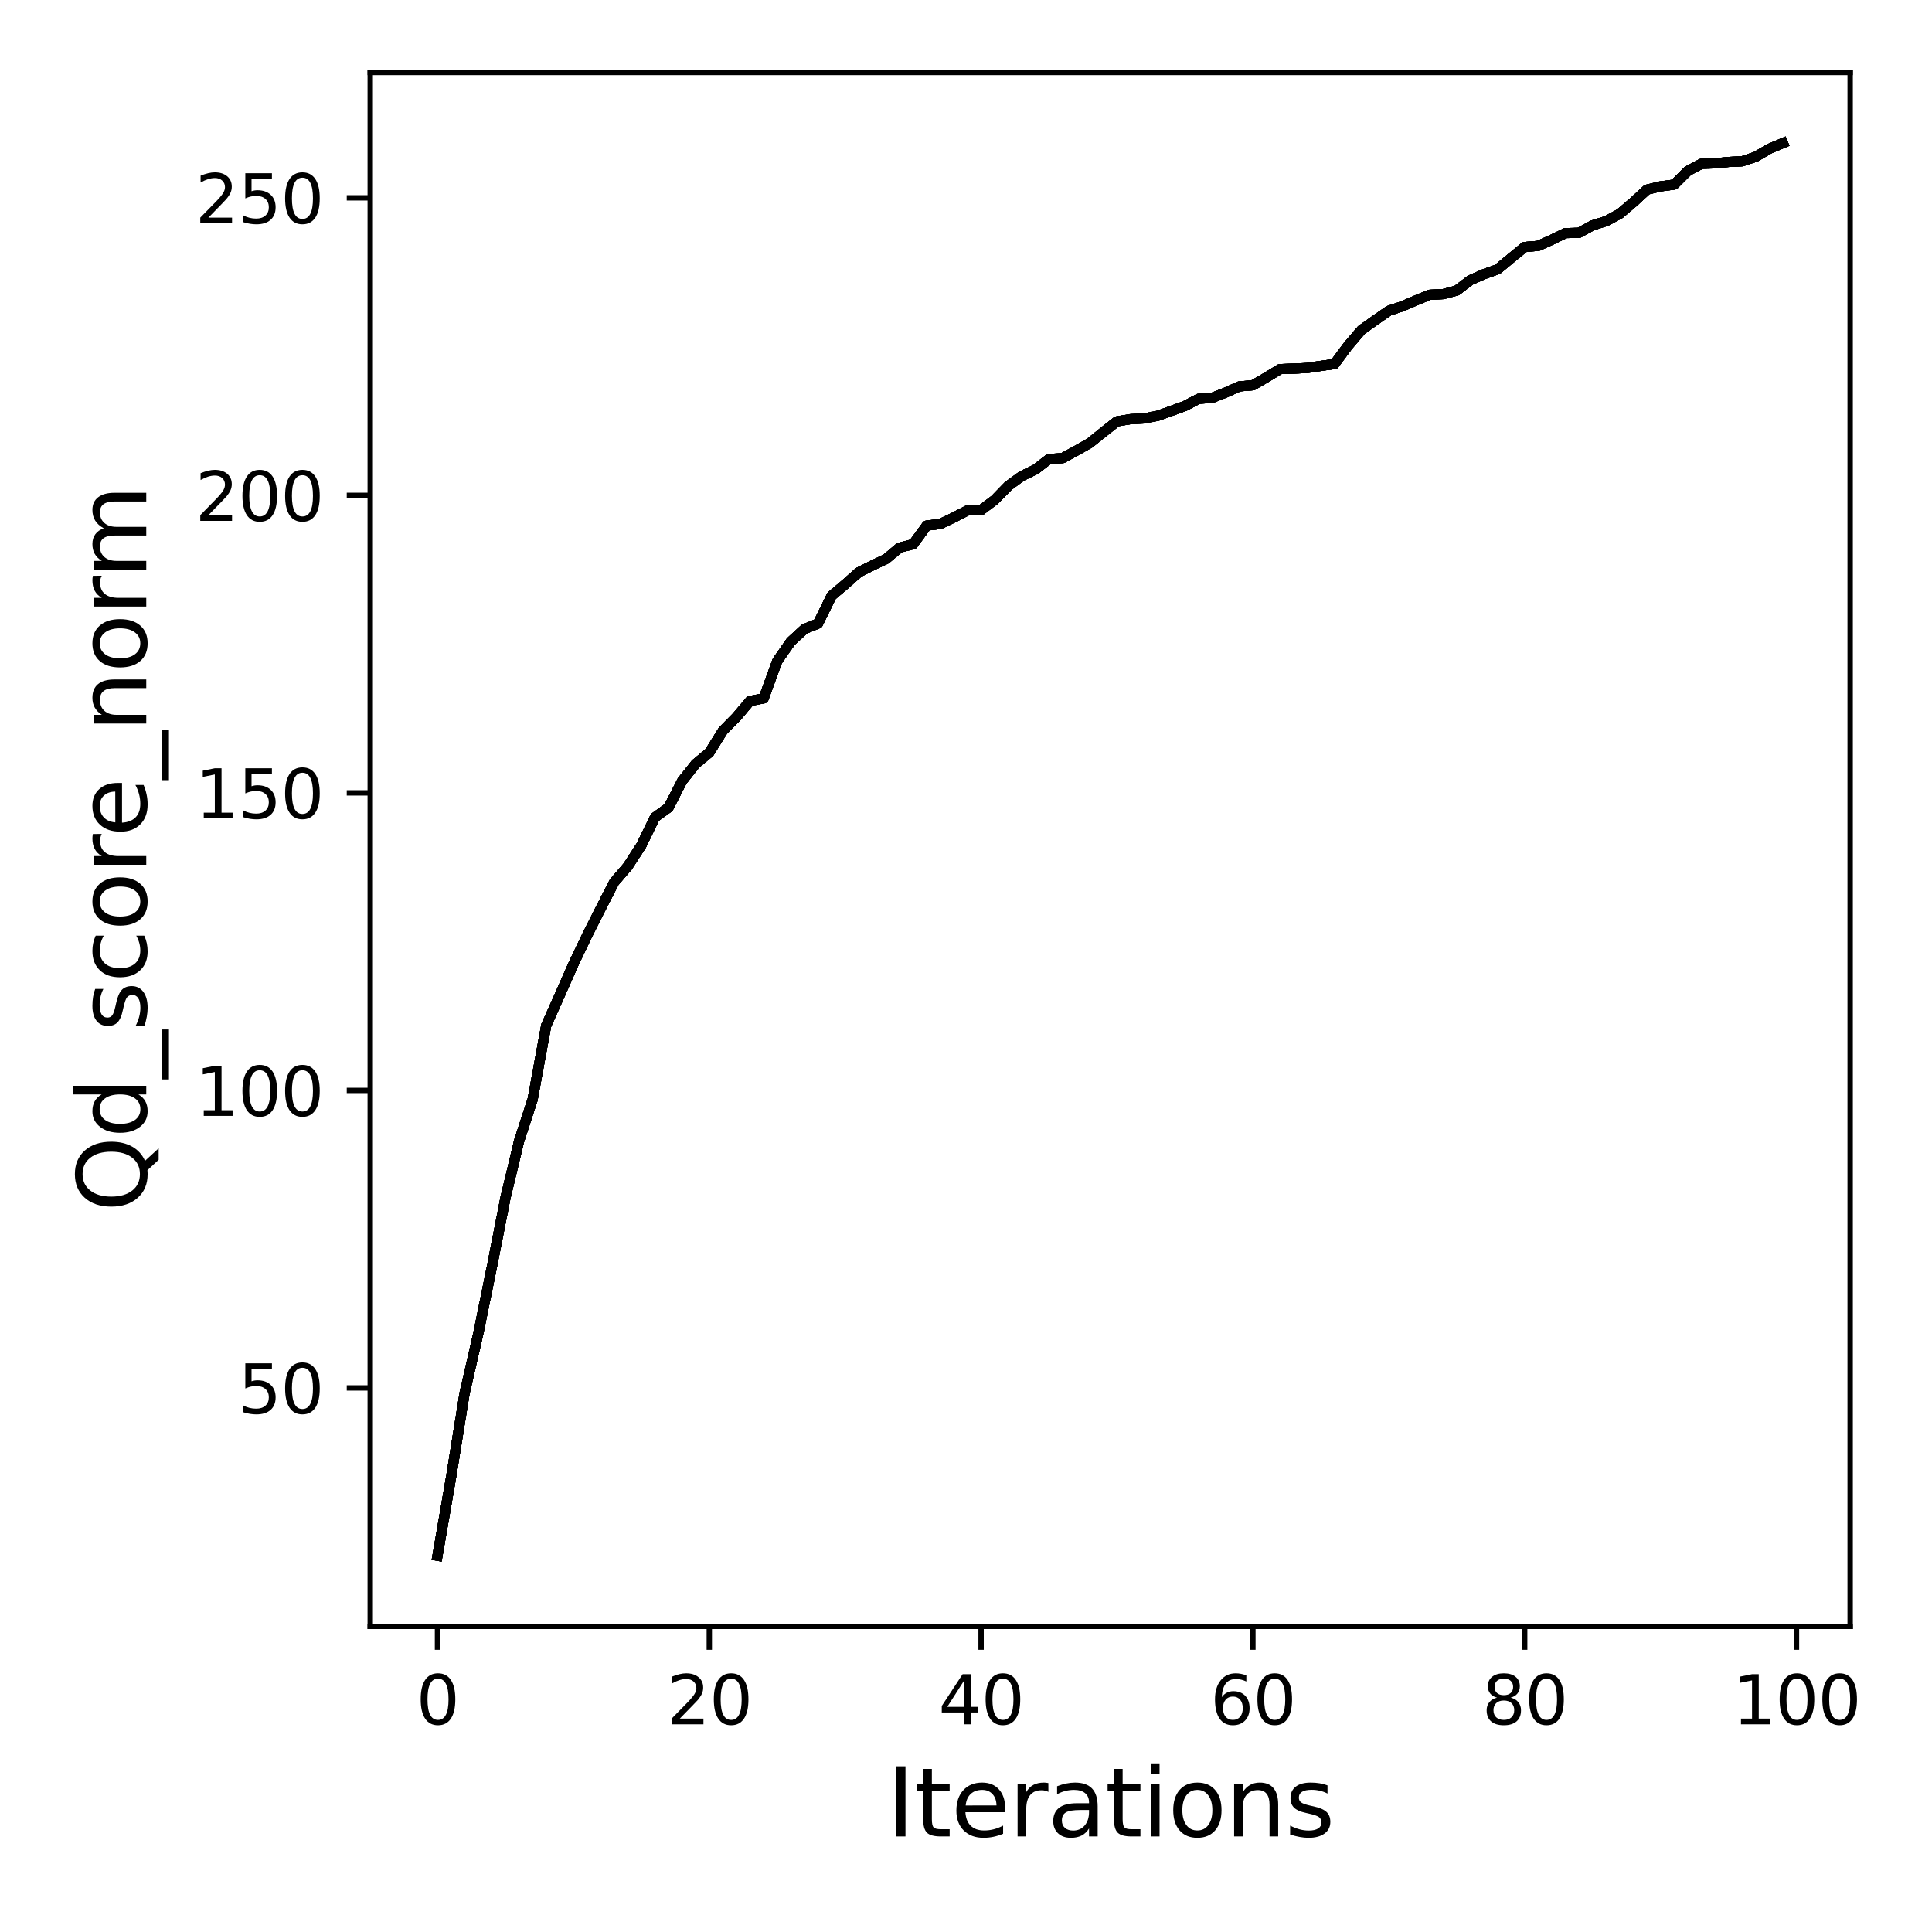 <?xml version="1.0" encoding="utf-8" standalone="no"?>
<!DOCTYPE svg PUBLIC "-//W3C//DTD SVG 1.1//EN"
  "http://www.w3.org/Graphics/SVG/1.1/DTD/svg11.dtd">
<svg xmlns:xlink="http://www.w3.org/1999/xlink" width="288pt" height="288pt" viewBox="0 0 288 288" xmlns="http://www.w3.org/2000/svg" version="1.1">
 <defs>
  <style type="text/css">*{stroke-linejoin: round; stroke-linecap: butt}</style>
 </defs>
 <g id="figure_1">
  <g id="patch_1">
   <path d="M 0 288 
L 288 288 
L 288 0 
L 0 0 
z
" style="fill: #ffffff"/>
  </g>
  <g id="axes_1">
   <g id="patch_2">
    <path d="M 55.19 242.44 
L 275.801 242.44 
L 275.801 10.8 
L 55.19 10.8 
z
" style="fill: #ffffff"/>
   </g>
   <g id="matplotlib.axis_1">
    <g id="xtick_1">
     <g id="line2d_1">
      <defs>
       <path id="m59ce793c03" d="M 0 0 
L 0 3.5 
" style="stroke: #000000; stroke-width: 0.8"/>
      </defs>
      <g>
       <use xlink:href="#m59ce793c03" x="65.218" y="242.44" style="stroke: #000000; stroke-width: 0.8"/>
      </g>
     </g>
     <g id="text_1">
      <!-- 0 -->
      <g transform="translate(62.037 257.038) scale(0.1 -0.1)">
       <defs>
        <path id="DejaVuSans-30" d="M 2034 4250 
Q 1547 4250 1301 3770 
Q 1056 3291 1056 2328 
Q 1056 1369 1301 889 
Q 1547 409 2034 409 
Q 2525 409 2770 889 
Q 3016 1369 3016 2328 
Q 3016 3291 2770 3770 
Q 2525 4250 2034 4250 
z
M 2034 4750 
Q 2819 4750 3233 4129 
Q 3647 3509 3647 2328 
Q 3647 1150 3233 529 
Q 2819 -91 2034 -91 
Q 1250 -91 836 529 
Q 422 1150 422 2328 
Q 422 3509 836 4129 
Q 1250 4750 2034 4750 
z
" transform="scale(0.016)"/>
       </defs>
       <use xlink:href="#DejaVuSans-30"/>
      </g>
     </g>
    </g>
    <g id="xtick_2">
     <g id="line2d_2">
      <g>
       <use xlink:href="#m59ce793c03" x="105.734" y="242.44" style="stroke: #000000; stroke-width: 0.8"/>
      </g>
     </g>
     <g id="text_2">
      <!-- 20 -->
      <g transform="translate(99.371 257.038) scale(0.1 -0.1)">
       <defs>
        <path id="DejaVuSans-32" d="M 1228 531 
L 3431 531 
L 3431 0 
L 469 0 
L 469 531 
Q 828 903 1448 1529 
Q 2069 2156 2228 2338 
Q 2531 2678 2651 2914 
Q 2772 3150 2772 3378 
Q 2772 3750 2511 3984 
Q 2250 4219 1831 4219 
Q 1534 4219 1204 4116 
Q 875 4013 500 3803 
L 500 4441 
Q 881 4594 1212 4672 
Q 1544 4750 1819 4750 
Q 2544 4750 2975 4387 
Q 3406 4025 3406 3419 
Q 3406 3131 3298 2873 
Q 3191 2616 2906 2266 
Q 2828 2175 2409 1742 
Q 1991 1309 1228 531 
z
" transform="scale(0.016)"/>
       </defs>
       <use xlink:href="#DejaVuSans-32"/>
       <use xlink:href="#DejaVuSans-30" x="63.623"/>
      </g>
     </g>
    </g>
    <g id="xtick_3">
     <g id="line2d_3">
      <g>
       <use xlink:href="#m59ce793c03" x="146.25" y="242.44" style="stroke: #000000; stroke-width: 0.8"/>
      </g>
     </g>
     <g id="text_3">
      <!-- 40 -->
      <g transform="translate(139.888 257.038) scale(0.1 -0.1)">
       <defs>
        <path id="DejaVuSans-34" d="M 2419 4116 
L 825 1625 
L 2419 1625 
L 2419 4116 
z
M 2253 4666 
L 3047 4666 
L 3047 1625 
L 3713 1625 
L 3713 1100 
L 3047 1100 
L 3047 0 
L 2419 0 
L 2419 1100 
L 313 1100 
L 313 1709 
L 2253 4666 
z
" transform="scale(0.016)"/>
       </defs>
       <use xlink:href="#DejaVuSans-34"/>
       <use xlink:href="#DejaVuSans-30" x="63.623"/>
      </g>
     </g>
    </g>
    <g id="xtick_4">
     <g id="line2d_4">
      <g>
       <use xlink:href="#m59ce793c03" x="186.766" y="242.44" style="stroke: #000000; stroke-width: 0.8"/>
      </g>
     </g>
     <g id="text_4">
      <!-- 60 -->
      <g transform="translate(180.404 257.038) scale(0.1 -0.1)">
       <defs>
        <path id="DejaVuSans-36" d="M 2113 2584 
Q 1688 2584 1439 2293 
Q 1191 2003 1191 1497 
Q 1191 994 1439 701 
Q 1688 409 2113 409 
Q 2538 409 2786 701 
Q 3034 994 3034 1497 
Q 3034 2003 2786 2293 
Q 2538 2584 2113 2584 
z
M 3366 4563 
L 3366 3988 
Q 3128 4100 2886 4159 
Q 2644 4219 2406 4219 
Q 1781 4219 1451 3797 
Q 1122 3375 1075 2522 
Q 1259 2794 1537 2939 
Q 1816 3084 2150 3084 
Q 2853 3084 3261 2657 
Q 3669 2231 3669 1497 
Q 3669 778 3244 343 
Q 2819 -91 2113 -91 
Q 1303 -91 875 529 
Q 447 1150 447 2328 
Q 447 3434 972 4092 
Q 1497 4750 2381 4750 
Q 2619 4750 2861 4703 
Q 3103 4656 3366 4563 
z
" transform="scale(0.016)"/>
       </defs>
       <use xlink:href="#DejaVuSans-36"/>
       <use xlink:href="#DejaVuSans-30" x="63.623"/>
      </g>
     </g>
    </g>
    <g id="xtick_5">
     <g id="line2d_5">
      <g>
       <use xlink:href="#m59ce793c03" x="227.283" y="242.44" style="stroke: #000000; stroke-width: 0.8"/>
      </g>
     </g>
     <g id="text_5">
      <!-- 80 -->
      <g transform="translate(220.92 257.038) scale(0.1 -0.1)">
       <defs>
        <path id="DejaVuSans-38" d="M 2034 2216 
Q 1584 2216 1326 1975 
Q 1069 1734 1069 1313 
Q 1069 891 1326 650 
Q 1584 409 2034 409 
Q 2484 409 2743 651 
Q 3003 894 3003 1313 
Q 3003 1734 2745 1975 
Q 2488 2216 2034 2216 
z
M 1403 2484 
Q 997 2584 770 2862 
Q 544 3141 544 3541 
Q 544 4100 942 4425 
Q 1341 4750 2034 4750 
Q 2731 4750 3128 4425 
Q 3525 4100 3525 3541 
Q 3525 3141 3298 2862 
Q 3072 2584 2669 2484 
Q 3125 2378 3379 2068 
Q 3634 1759 3634 1313 
Q 3634 634 3220 271 
Q 2806 -91 2034 -91 
Q 1263 -91 848 271 
Q 434 634 434 1313 
Q 434 1759 690 2068 
Q 947 2378 1403 2484 
z
M 1172 3481 
Q 1172 3119 1398 2916 
Q 1625 2713 2034 2713 
Q 2441 2713 2670 2916 
Q 2900 3119 2900 3481 
Q 2900 3844 2670 4047 
Q 2441 4250 2034 4250 
Q 1625 4250 1398 4047 
Q 1172 3844 1172 3481 
z
" transform="scale(0.016)"/>
       </defs>
       <use xlink:href="#DejaVuSans-38"/>
       <use xlink:href="#DejaVuSans-30" x="63.623"/>
      </g>
     </g>
    </g>
    <g id="xtick_6">
     <g id="line2d_6">
      <g>
       <use xlink:href="#m59ce793c03" x="267.799" y="242.44" style="stroke: #000000; stroke-width: 0.8"/>
      </g>
     </g>
     <g id="text_6">
      <!-- 100 -->
      <g transform="translate(258.255 257.038) scale(0.1 -0.1)">
       <defs>
        <path id="DejaVuSans-31" d="M 794 531 
L 1825 531 
L 1825 4091 
L 703 3866 
L 703 4441 
L 1819 4666 
L 2450 4666 
L 2450 531 
L 3481 531 
L 3481 0 
L 794 0 
L 794 531 
z
" transform="scale(0.016)"/>
       </defs>
       <use xlink:href="#DejaVuSans-31"/>
       <use xlink:href="#DejaVuSans-30" x="63.623"/>
       <use xlink:href="#DejaVuSans-30" x="127.246"/>
      </g>
     </g>
    </g>
    <g id="text_7">
     <!-- Iterations -->
     <g transform="translate(132.157 273.756) scale(0.14 -0.14)">
      <defs>
       <path id="DejaVuSans-49" d="M 628 4666 
L 1259 4666 
L 1259 0 
L 628 0 
L 628 4666 
z
" transform="scale(0.016)"/>
       <path id="DejaVuSans-74" d="M 1172 4494 
L 1172 3500 
L 2356 3500 
L 2356 3053 
L 1172 3053 
L 1172 1153 
Q 1172 725 1289 603 
Q 1406 481 1766 481 
L 2356 481 
L 2356 0 
L 1766 0 
Q 1100 0 847 248 
Q 594 497 594 1153 
L 594 3053 
L 172 3053 
L 172 3500 
L 594 3500 
L 594 4494 
L 1172 4494 
z
" transform="scale(0.016)"/>
       <path id="DejaVuSans-65" d="M 3597 1894 
L 3597 1613 
L 953 1613 
Q 991 1019 1311 708 
Q 1631 397 2203 397 
Q 2534 397 2845 478 
Q 3156 559 3463 722 
L 3463 178 
Q 3153 47 2828 -22 
Q 2503 -91 2169 -91 
Q 1331 -91 842 396 
Q 353 884 353 1716 
Q 353 2575 817 3079 
Q 1281 3584 2069 3584 
Q 2775 3584 3186 3129 
Q 3597 2675 3597 1894 
z
M 3022 2063 
Q 3016 2534 2758 2815 
Q 2500 3097 2075 3097 
Q 1594 3097 1305 2825 
Q 1016 2553 972 2059 
L 3022 2063 
z
" transform="scale(0.016)"/>
       <path id="DejaVuSans-72" d="M 2631 2963 
Q 2534 3019 2420 3045 
Q 2306 3072 2169 3072 
Q 1681 3072 1420 2755 
Q 1159 2438 1159 1844 
L 1159 0 
L 581 0 
L 581 3500 
L 1159 3500 
L 1159 2956 
Q 1341 3275 1631 3429 
Q 1922 3584 2338 3584 
Q 2397 3584 2469 3576 
Q 2541 3569 2628 3553 
L 2631 2963 
z
" transform="scale(0.016)"/>
       <path id="DejaVuSans-61" d="M 2194 1759 
Q 1497 1759 1228 1600 
Q 959 1441 959 1056 
Q 959 750 1161 570 
Q 1363 391 1709 391 
Q 2188 391 2477 730 
Q 2766 1069 2766 1631 
L 2766 1759 
L 2194 1759 
z
M 3341 1997 
L 3341 0 
L 2766 0 
L 2766 531 
Q 2569 213 2275 61 
Q 1981 -91 1556 -91 
Q 1019 -91 701 211 
Q 384 513 384 1019 
Q 384 1609 779 1909 
Q 1175 2209 1959 2209 
L 2766 2209 
L 2766 2266 
Q 2766 2663 2505 2880 
Q 2244 3097 1772 3097 
Q 1472 3097 1187 3025 
Q 903 2953 641 2809 
L 641 3341 
Q 956 3463 1253 3523 
Q 1550 3584 1831 3584 
Q 2591 3584 2966 3190 
Q 3341 2797 3341 1997 
z
" transform="scale(0.016)"/>
       <path id="DejaVuSans-69" d="M 603 3500 
L 1178 3500 
L 1178 0 
L 603 0 
L 603 3500 
z
M 603 4863 
L 1178 4863 
L 1178 4134 
L 603 4134 
L 603 4863 
z
" transform="scale(0.016)"/>
       <path id="DejaVuSans-6f" d="M 1959 3097 
Q 1497 3097 1228 2736 
Q 959 2375 959 1747 
Q 959 1119 1226 758 
Q 1494 397 1959 397 
Q 2419 397 2687 759 
Q 2956 1122 2956 1747 
Q 2956 2369 2687 2733 
Q 2419 3097 1959 3097 
z
M 1959 3584 
Q 2709 3584 3137 3096 
Q 3566 2609 3566 1747 
Q 3566 888 3137 398 
Q 2709 -91 1959 -91 
Q 1206 -91 779 398 
Q 353 888 353 1747 
Q 353 2609 779 3096 
Q 1206 3584 1959 3584 
z
" transform="scale(0.016)"/>
       <path id="DejaVuSans-6e" d="M 3513 2113 
L 3513 0 
L 2938 0 
L 2938 2094 
Q 2938 2591 2744 2837 
Q 2550 3084 2163 3084 
Q 1697 3084 1428 2787 
Q 1159 2491 1159 1978 
L 1159 0 
L 581 0 
L 581 3500 
L 1159 3500 
L 1159 2956 
Q 1366 3272 1645 3428 
Q 1925 3584 2291 3584 
Q 2894 3584 3203 3211 
Q 3513 2838 3513 2113 
z
" transform="scale(0.016)"/>
       <path id="DejaVuSans-73" d="M 2834 3397 
L 2834 2853 
Q 2591 2978 2328 3040 
Q 2066 3103 1784 3103 
Q 1356 3103 1142 2972 
Q 928 2841 928 2578 
Q 928 2378 1081 2264 
Q 1234 2150 1697 2047 
L 1894 2003 
Q 2506 1872 2764 1633 
Q 3022 1394 3022 966 
Q 3022 478 2636 193 
Q 2250 -91 1575 -91 
Q 1294 -91 989 -36 
Q 684 19 347 128 
L 347 722 
Q 666 556 975 473 
Q 1284 391 1588 391 
Q 1994 391 2212 530 
Q 2431 669 2431 922 
Q 2431 1156 2273 1281 
Q 2116 1406 1581 1522 
L 1381 1569 
Q 847 1681 609 1914 
Q 372 2147 372 2553 
Q 372 3047 722 3315 
Q 1072 3584 1716 3584 
Q 2034 3584 2315 3537 
Q 2597 3491 2834 3397 
z
" transform="scale(0.016)"/>
      </defs>
      <use xlink:href="#DejaVuSans-49"/>
      <use xlink:href="#DejaVuSans-74" x="29.492"/>
      <use xlink:href="#DejaVuSans-65" x="68.701"/>
      <use xlink:href="#DejaVuSans-72" x="130.225"/>
      <use xlink:href="#DejaVuSans-61" x="171.338"/>
      <use xlink:href="#DejaVuSans-74" x="232.617"/>
      <use xlink:href="#DejaVuSans-69" x="271.826"/>
      <use xlink:href="#DejaVuSans-6f" x="299.609"/>
      <use xlink:href="#DejaVuSans-6e" x="360.791"/>
      <use xlink:href="#DejaVuSans-73" x="424.17"/>
     </g>
    </g>
   </g>
   <g id="matplotlib.axis_2">
    <g id="ytick_1">
     <g id="line2d_7">
      <defs>
       <path id="m8402b8be38" d="M 0 0 
L -3.5 0 
" style="stroke: #000000; stroke-width: 0.8"/>
      </defs>
      <g>
       <use xlink:href="#m8402b8be38" x="55.19" y="206.897" style="stroke: #000000; stroke-width: 0.8"/>
      </g>
     </g>
     <g id="text_8">
      <!-- 50 -->
      <g transform="translate(35.465 210.696) scale(0.1 -0.1)">
       <defs>
        <path id="DejaVuSans-35" d="M 691 4666 
L 3169 4666 
L 3169 4134 
L 1269 4134 
L 1269 2991 
Q 1406 3038 1543 3061 
Q 1681 3084 1819 3084 
Q 2600 3084 3056 2656 
Q 3513 2228 3513 1497 
Q 3513 744 3044 326 
Q 2575 -91 1722 -91 
Q 1428 -91 1123 -41 
Q 819 9 494 109 
L 494 744 
Q 775 591 1075 516 
Q 1375 441 1709 441 
Q 2250 441 2565 725 
Q 2881 1009 2881 1497 
Q 2881 1984 2565 2268 
Q 2250 2553 1709 2553 
Q 1456 2553 1204 2497 
Q 953 2441 691 2322 
L 691 4666 
z
" transform="scale(0.016)"/>
       </defs>
       <use xlink:href="#DejaVuSans-35"/>
       <use xlink:href="#DejaVuSans-30" x="63.623"/>
      </g>
     </g>
    </g>
    <g id="ytick_2">
     <g id="line2d_8">
      <g>
       <use xlink:href="#m8402b8be38" x="55.19" y="162.545" style="stroke: #000000; stroke-width: 0.8"/>
      </g>
     </g>
     <g id="text_9">
      <!-- 100 -->
      <g transform="translate(29.102 166.344) scale(0.1 -0.1)">
       <use xlink:href="#DejaVuSans-31"/>
       <use xlink:href="#DejaVuSans-30" x="63.623"/>
       <use xlink:href="#DejaVuSans-30" x="127.246"/>
      </g>
     </g>
    </g>
    <g id="ytick_3">
     <g id="line2d_9">
      <g>
       <use xlink:href="#m8402b8be38" x="55.19" y="118.193" style="stroke: #000000; stroke-width: 0.8"/>
      </g>
     </g>
     <g id="text_10">
      <!-- 150 -->
      <g transform="translate(29.102 121.992) scale(0.1 -0.1)">
       <use xlink:href="#DejaVuSans-31"/>
       <use xlink:href="#DejaVuSans-35" x="63.623"/>
       <use xlink:href="#DejaVuSans-30" x="127.246"/>
      </g>
     </g>
    </g>
    <g id="ytick_4">
     <g id="line2d_10">
      <g>
       <use xlink:href="#m8402b8be38" x="55.19" y="73.841" style="stroke: #000000; stroke-width: 0.8"/>
      </g>
     </g>
     <g id="text_11">
      <!-- 200 -->
      <g transform="translate(29.102 77.641) scale(0.1 -0.1)">
       <use xlink:href="#DejaVuSans-32"/>
       <use xlink:href="#DejaVuSans-30" x="63.623"/>
       <use xlink:href="#DejaVuSans-30" x="127.246"/>
      </g>
     </g>
    </g>
    <g id="ytick_5">
     <g id="line2d_11">
      <g>
       <use xlink:href="#m8402b8be38" x="55.19" y="29.49" style="stroke: #000000; stroke-width: 0.8"/>
      </g>
     </g>
     <g id="text_12">
      <!-- 250 -->
      <g transform="translate(29.102 33.289) scale(0.1 -0.1)">
       <use xlink:href="#DejaVuSans-32"/>
       <use xlink:href="#DejaVuSans-35" x="63.623"/>
       <use xlink:href="#DejaVuSans-30" x="127.246"/>
      </g>
     </g>
    </g>
    <g id="text_13">
     <!-- Qd_score_norm -->
     <g transform="translate(21.802 180.673) rotate(-90) scale(0.14 -0.14)">
      <defs>
       <path id="DejaVuSans-51" d="M 2522 4238 
Q 1834 4238 1429 3725 
Q 1025 3213 1025 2328 
Q 1025 1447 1429 934 
Q 1834 422 2522 422 
Q 3209 422 3611 934 
Q 4013 1447 4013 2328 
Q 4013 3213 3611 3725 
Q 3209 4238 2522 4238 
z
M 3406 84 
L 4238 -825 
L 3475 -825 
L 2784 -78 
Q 2681 -84 2626 -87 
Q 2572 -91 2522 -91 
Q 1538 -91 948 567 
Q 359 1225 359 2328 
Q 359 3434 948 4092 
Q 1538 4750 2522 4750 
Q 3503 4750 4090 4092 
Q 4678 3434 4678 2328 
Q 4678 1516 4351 937 
Q 4025 359 3406 84 
z
" transform="scale(0.016)"/>
       <path id="DejaVuSans-64" d="M 2906 2969 
L 2906 4863 
L 3481 4863 
L 3481 0 
L 2906 0 
L 2906 525 
Q 2725 213 2448 61 
Q 2172 -91 1784 -91 
Q 1150 -91 751 415 
Q 353 922 353 1747 
Q 353 2572 751 3078 
Q 1150 3584 1784 3584 
Q 2172 3584 2448 3432 
Q 2725 3281 2906 2969 
z
M 947 1747 
Q 947 1113 1208 752 
Q 1469 391 1925 391 
Q 2381 391 2643 752 
Q 2906 1113 2906 1747 
Q 2906 2381 2643 2742 
Q 2381 3103 1925 3103 
Q 1469 3103 1208 2742 
Q 947 2381 947 1747 
z
" transform="scale(0.016)"/>
       <path id="DejaVuSans-5f" d="M 3263 -1063 
L 3263 -1509 
L -63 -1509 
L -63 -1063 
L 3263 -1063 
z
" transform="scale(0.016)"/>
       <path id="DejaVuSans-63" d="M 3122 3366 
L 3122 2828 
Q 2878 2963 2633 3030 
Q 2388 3097 2138 3097 
Q 1578 3097 1268 2742 
Q 959 2388 959 1747 
Q 959 1106 1268 751 
Q 1578 397 2138 397 
Q 2388 397 2633 464 
Q 2878 531 3122 666 
L 3122 134 
Q 2881 22 2623 -34 
Q 2366 -91 2075 -91 
Q 1284 -91 818 406 
Q 353 903 353 1747 
Q 353 2603 823 3093 
Q 1294 3584 2113 3584 
Q 2378 3584 2631 3529 
Q 2884 3475 3122 3366 
z
" transform="scale(0.016)"/>
       <path id="DejaVuSans-6d" d="M 3328 2828 
Q 3544 3216 3844 3400 
Q 4144 3584 4550 3584 
Q 5097 3584 5394 3201 
Q 5691 2819 5691 2113 
L 5691 0 
L 5113 0 
L 5113 2094 
Q 5113 2597 4934 2840 
Q 4756 3084 4391 3084 
Q 3944 3084 3684 2787 
Q 3425 2491 3425 1978 
L 3425 0 
L 2847 0 
L 2847 2094 
Q 2847 2600 2669 2842 
Q 2491 3084 2119 3084 
Q 1678 3084 1418 2786 
Q 1159 2488 1159 1978 
L 1159 0 
L 581 0 
L 581 3500 
L 1159 3500 
L 1159 2956 
Q 1356 3278 1631 3431 
Q 1906 3584 2284 3584 
Q 2666 3584 2933 3390 
Q 3200 3197 3328 2828 
z
" transform="scale(0.016)"/>
      </defs>
      <use xlink:href="#DejaVuSans-51"/>
      <use xlink:href="#DejaVuSans-64" x="78.711"/>
      <use xlink:href="#DejaVuSans-5f" x="142.188"/>
      <use xlink:href="#DejaVuSans-73" x="192.188"/>
      <use xlink:href="#DejaVuSans-63" x="244.287"/>
      <use xlink:href="#DejaVuSans-6f" x="299.268"/>
      <use xlink:href="#DejaVuSans-72" x="360.449"/>
      <use xlink:href="#DejaVuSans-65" x="399.312"/>
      <use xlink:href="#DejaVuSans-5f" x="460.836"/>
      <use xlink:href="#DejaVuSans-6e" x="510.836"/>
      <use xlink:href="#DejaVuSans-6f" x="574.215"/>
      <use xlink:href="#DejaVuSans-72" x="635.396"/>
      <use xlink:href="#DejaVuSans-6d" x="674.76"/>
     </g>
    </g>
   </g>
   <g id="line2d_12">
    <path d="M 65.218 231.911 
L 67.244 220.202 
L 69.269 207.615 
L 71.295 198.807 
L 73.321 188.881 
L 75.347 178.565 
L 77.373 170.111 
L 79.398 163.893 
L 81.424 152.858 
L 83.45 148.326 
L 85.476 143.731 
L 87.502 139.482 
L 89.528 135.455 
L 91.553 131.508 
L 93.579 129.148 
L 95.605 126.017 
L 97.631 121.839 
L 99.657 120.384 
L 101.682 116.419 
L 103.708 113.864 
L 105.734 112.188 
L 107.76 108.933 
L 109.786 106.883 
L 111.811 104.489 
L 113.837 104.107 
L 115.863 98.545 
L 117.889 95.636 
L 119.915 93.773 
L 121.94 92.948 
L 123.966 88.815 
L 125.992 87.103 
L 128.018 85.311 
L 130.044 84.291 
L 132.07 83.333 
L 134.095 81.639 
L 136.121 81.115 
L 138.147 78.348 
L 140.173 78.099 
L 142.199 77.132 
L 144.224 76.086 
L 146.25 76.041 
L 148.276 74.516 
L 150.302 72.44 
L 152.328 70.959 
L 154.353 69.983 
L 156.379 68.422 
L 158.405 68.289 
L 160.431 67.189 
L 162.457 66.044 
L 164.483 64.412 
L 166.508 62.816 
L 168.534 62.479 
L 170.56 62.381 
L 172.586 61.982 
L 174.612 61.254 
L 176.637 60.518 
L 178.663 59.454 
L 180.689 59.312 
L 182.715 58.514 
L 184.741 57.6 
L 186.766 57.431 
L 188.792 56.252 
L 190.818 55.019 
L 192.844 54.948 
L 194.87 54.85 
L 196.896 54.54 
L 198.921 54.274 
L 200.947 51.541 
L 202.973 49.173 
L 204.999 47.736 
L 207.025 46.326 
L 209.05 45.652 
L 211.076 44.782 
L 213.102 43.94 
L 215.128 43.842 
L 217.154 43.31 
L 219.179 41.766 
L 221.205 40.87 
L 223.231 40.152 
L 225.257 38.475 
L 227.283 36.817 
L 229.308 36.648 
L 231.334 35.735 
L 233.36 34.75 
L 235.386 34.697 
L 237.412 33.588 
L 239.438 32.958 
L 241.463 31.858 
L 243.489 30.137 
L 245.515 28.266 
L 247.541 27.778 
L 249.567 27.512 
L 251.592 25.489 
L 253.618 24.416 
L 255.644 24.354 
L 257.67 24.141 
L 259.696 24.043 
L 261.721 23.369 
L 263.747 22.181 
L 265.773 21.329 
" clip-path="url(#pa7d82aa531)" style="fill: none; stroke: #000000; stroke-width: 1.5; stroke-linecap: square"/>
   </g>
   <g id="line2d_13">
    <path d="M 65.218 231.911 
L 67.244 220.202 
L 69.269 207.615 
L 71.295 198.807 
L 73.321 188.881 
L 75.347 178.565 
L 77.373 170.111 
L 79.398 163.893 
L 81.424 152.858 
L 83.45 148.326 
L 85.476 143.731 
L 87.502 139.482 
L 89.528 135.455 
L 91.553 131.508 
L 93.579 129.148 
L 95.605 126.017 
L 97.631 121.839 
L 99.657 120.384 
L 101.682 116.419 
L 103.708 113.864 
L 105.734 112.188 
L 107.76 108.933 
L 109.786 106.883 
L 111.811 104.489 
L 113.837 104.107 
L 115.863 98.545 
L 117.889 95.636 
L 119.915 93.773 
L 121.94 92.948 
L 123.966 88.815 
L 125.992 87.103 
L 128.018 85.311 
L 130.044 84.291 
L 132.07 83.333 
L 134.095 81.639 
L 136.121 81.115 
L 138.147 78.348 
L 140.173 78.099 
L 142.199 77.132 
L 144.224 76.086 
L 146.25 76.041 
L 148.276 74.516 
L 150.302 72.44 
L 152.328 70.959 
L 154.353 69.983 
L 156.379 68.422 
L 158.405 68.289 
L 160.431 67.189 
L 162.457 66.044 
L 164.483 64.412 
L 166.508 62.816 
L 168.534 62.479 
L 170.56 62.381 
L 172.586 61.982 
L 174.612 61.254 
L 176.637 60.518 
L 178.663 59.454 
L 180.689 59.312 
L 182.715 58.514 
L 184.741 57.6 
L 186.766 57.431 
L 188.792 56.252 
L 190.818 55.019 
L 192.844 54.948 
L 194.87 54.85 
L 196.896 54.54 
L 198.921 54.274 
L 200.947 51.541 
L 202.973 49.173 
L 204.999 47.736 
L 207.025 46.326 
L 209.05 45.652 
L 211.076 44.782 
L 213.102 43.94 
L 215.128 43.842 
L 217.154 43.31 
L 219.179 41.766 
L 221.205 40.87 
L 223.231 40.152 
L 225.257 38.475 
L 227.283 36.817 
L 229.308 36.648 
L 231.334 35.735 
L 233.36 34.75 
L 235.386 34.697 
L 237.412 33.588 
L 239.438 32.958 
L 241.463 31.858 
L 243.489 30.137 
L 245.515 28.266 
L 247.541 27.778 
L 249.567 27.512 
L 251.592 25.489 
L 253.618 24.416 
L 255.644 24.354 
L 257.67 24.141 
L 259.696 24.043 
L 261.721 23.369 
L 263.747 22.181 
L 265.773 21.329 
" clip-path="url(#pa7d82aa531)" style="fill: none; stroke: #000000; stroke-width: 1.5; stroke-linecap: square"/>
   </g>
   <g id="line2d_14">
    <path d="M 65.218 231.911 
L 67.244 220.202 
L 69.269 207.615 
L 71.295 198.807 
L 73.321 188.881 
L 75.347 178.565 
L 77.373 170.111 
L 79.398 163.893 
L 81.424 152.858 
L 83.45 148.326 
L 85.476 143.731 
L 87.502 139.482 
L 89.528 135.455 
L 91.553 131.508 
L 93.579 129.148 
L 95.605 126.017 
L 97.631 121.839 
L 99.657 120.384 
L 101.682 116.419 
L 103.708 113.864 
L 105.734 112.188 
L 107.76 108.933 
L 109.786 106.883 
L 111.811 104.489 
L 113.837 104.107 
L 115.863 98.545 
L 117.889 95.636 
L 119.915 93.773 
L 121.94 92.948 
L 123.966 88.815 
L 125.992 87.103 
L 128.018 85.311 
L 130.044 84.291 
L 132.07 83.333 
L 134.095 81.639 
L 136.121 81.115 
L 138.147 78.348 
L 140.173 78.099 
L 142.199 77.132 
L 144.224 76.086 
L 146.25 76.041 
L 148.276 74.516 
L 150.302 72.44 
L 152.328 70.959 
L 154.353 69.983 
L 156.379 68.422 
L 158.405 68.289 
L 160.431 67.189 
L 162.457 66.044 
L 164.483 64.412 
L 166.508 62.816 
L 168.534 62.479 
L 170.56 62.381 
L 172.586 61.982 
L 174.612 61.254 
L 176.637 60.518 
L 178.663 59.454 
L 180.689 59.312 
L 182.715 58.514 
L 184.741 57.6 
L 186.766 57.431 
L 188.792 56.252 
L 190.818 55.019 
L 192.844 54.948 
L 194.87 54.85 
L 196.896 54.54 
L 198.921 54.274 
L 200.947 51.541 
L 202.973 49.173 
L 204.999 47.736 
L 207.025 46.326 
L 209.05 45.652 
L 211.076 44.782 
L 213.102 43.94 
L 215.128 43.842 
L 217.154 43.31 
L 219.179 41.766 
L 221.205 40.87 
L 223.231 40.152 
L 225.257 38.475 
L 227.283 36.817 
L 229.308 36.648 
L 231.334 35.735 
L 233.36 34.75 
L 235.386 34.697 
L 237.412 33.588 
L 239.438 32.958 
L 241.463 31.858 
L 243.489 30.137 
L 245.515 28.266 
L 247.541 27.778 
L 249.567 27.512 
L 251.592 25.489 
L 253.618 24.416 
L 255.644 24.354 
L 257.67 24.141 
L 259.696 24.043 
L 261.721 23.369 
L 263.747 22.181 
L 265.773 21.329 
" clip-path="url(#pa7d82aa531)" style="fill: none; stroke: #000000; stroke-width: 1.5; stroke-linecap: square"/>
   </g>
   <g id="line2d_15">
    <path d="M 65.218 231.911 
L 67.244 220.202 
L 69.269 207.615 
L 71.295 198.807 
L 73.321 188.881 
L 75.347 178.565 
L 77.373 170.111 
L 79.398 163.893 
L 81.424 152.858 
L 83.45 148.326 
L 85.476 143.731 
L 87.502 139.482 
L 89.528 135.455 
L 91.553 131.508 
L 93.579 129.148 
L 95.605 126.017 
L 97.631 121.839 
L 99.657 120.384 
L 101.682 116.419 
L 103.708 113.864 
L 105.734 112.188 
L 107.76 108.933 
L 109.786 106.883 
L 111.811 104.489 
L 113.837 104.107 
L 115.863 98.545 
L 117.889 95.636 
L 119.915 93.773 
L 121.94 92.948 
L 123.966 88.815 
L 125.992 87.103 
L 128.018 85.311 
L 130.044 84.291 
L 132.07 83.333 
L 134.095 81.639 
L 136.121 81.115 
L 138.147 78.348 
L 140.173 78.099 
L 142.199 77.132 
L 144.224 76.086 
L 146.25 76.041 
L 148.276 74.516 
L 150.302 72.44 
L 152.328 70.959 
L 154.353 69.983 
L 156.379 68.422 
L 158.405 68.289 
L 160.431 67.189 
L 162.457 66.044 
L 164.483 64.412 
L 166.508 62.816 
L 168.534 62.479 
L 170.56 62.381 
L 172.586 61.982 
L 174.612 61.254 
L 176.637 60.518 
L 178.663 59.454 
L 180.689 59.312 
L 182.715 58.514 
L 184.741 57.6 
L 186.766 57.431 
L 188.792 56.252 
L 190.818 55.019 
L 192.844 54.948 
L 194.87 54.85 
L 196.896 54.54 
L 198.921 54.274 
L 200.947 51.541 
L 202.973 49.173 
L 204.999 47.736 
L 207.025 46.326 
L 209.05 45.652 
L 211.076 44.782 
L 213.102 43.94 
L 215.128 43.842 
L 217.154 43.31 
L 219.179 41.766 
L 221.205 40.87 
L 223.231 40.152 
L 225.257 38.475 
L 227.283 36.817 
L 229.308 36.648 
L 231.334 35.735 
L 233.36 34.75 
L 235.386 34.697 
L 237.412 33.588 
L 239.438 32.958 
L 241.463 31.858 
L 243.489 30.137 
L 245.515 28.266 
L 247.541 27.778 
L 249.567 27.512 
L 251.592 25.489 
L 253.618 24.416 
L 255.644 24.354 
L 257.67 24.141 
L 259.696 24.043 
L 261.721 23.369 
L 263.747 22.181 
L 265.773 21.329 
" clip-path="url(#pa7d82aa531)" style="fill: none; stroke: #000000; stroke-width: 1.5; stroke-linecap: square"/>
   </g>
   <g id="line2d_16">
    <path d="M 65.218 231.911 
L 67.244 220.202 
L 69.269 207.615 
L 71.295 198.807 
L 73.321 188.881 
L 75.347 178.565 
L 77.373 170.111 
L 79.398 163.893 
L 81.424 152.858 
L 83.45 148.326 
L 85.476 143.731 
L 87.502 139.482 
L 89.528 135.455 
L 91.553 131.508 
L 93.579 129.148 
L 95.605 126.017 
L 97.631 121.839 
L 99.657 120.384 
L 101.682 116.419 
L 103.708 113.864 
L 105.734 112.188 
L 107.76 108.933 
L 109.786 106.883 
L 111.811 104.489 
L 113.837 104.107 
L 115.863 98.545 
L 117.889 95.636 
L 119.915 93.773 
L 121.94 92.948 
L 123.966 88.815 
L 125.992 87.103 
L 128.018 85.311 
L 130.044 84.291 
L 132.07 83.333 
L 134.095 81.639 
L 136.121 81.115 
L 138.147 78.348 
L 140.173 78.099 
L 142.199 77.132 
L 144.224 76.086 
L 146.25 76.041 
L 148.276 74.516 
L 150.302 72.44 
L 152.328 70.959 
L 154.353 69.983 
L 156.379 68.422 
L 158.405 68.289 
L 160.431 67.189 
L 162.457 66.044 
L 164.483 64.412 
L 166.508 62.816 
L 168.534 62.479 
L 170.56 62.381 
L 172.586 61.982 
L 174.612 61.254 
L 176.637 60.518 
L 178.663 59.454 
L 180.689 59.312 
L 182.715 58.514 
L 184.741 57.6 
L 186.766 57.431 
L 188.792 56.252 
L 190.818 55.019 
L 192.844 54.948 
L 194.87 54.85 
L 196.896 54.54 
L 198.921 54.274 
L 200.947 51.541 
L 202.973 49.173 
L 204.999 47.736 
L 207.025 46.326 
L 209.05 45.652 
L 211.076 44.782 
L 213.102 43.94 
L 215.128 43.842 
L 217.154 43.31 
L 219.179 41.766 
L 221.205 40.87 
L 223.231 40.152 
L 225.257 38.475 
L 227.283 36.817 
L 229.308 36.648 
L 231.334 35.735 
L 233.36 34.75 
L 235.386 34.697 
L 237.412 33.588 
L 239.438 32.958 
L 241.463 31.858 
L 243.489 30.137 
L 245.515 28.266 
L 247.541 27.778 
L 249.567 27.512 
L 251.592 25.489 
L 253.618 24.416 
L 255.644 24.354 
L 257.67 24.141 
L 259.696 24.043 
L 261.721 23.369 
L 263.747 22.181 
L 265.773 21.329 
" clip-path="url(#pa7d82aa531)" style="fill: none; stroke: #000000; stroke-width: 1.5; stroke-linecap: square"/>
   </g>
   <g id="line2d_17">
    <path d="M 65.218 231.911 
L 67.244 220.202 
L 69.269 207.615 
L 71.295 198.807 
L 73.321 188.881 
L 75.347 178.565 
L 77.373 170.111 
L 79.398 163.893 
L 81.424 152.858 
L 83.45 148.326 
L 85.476 143.731 
L 87.502 139.482 
L 89.528 135.455 
L 91.553 131.508 
L 93.579 129.148 
L 95.605 126.017 
L 97.631 121.839 
L 99.657 120.384 
L 101.682 116.419 
L 103.708 113.864 
L 105.734 112.188 
L 107.76 108.933 
L 109.786 106.883 
L 111.811 104.489 
L 113.837 104.107 
L 115.863 98.545 
L 117.889 95.636 
L 119.915 93.773 
L 121.94 92.948 
L 123.966 88.815 
L 125.992 87.103 
L 128.018 85.311 
L 130.044 84.291 
L 132.07 83.333 
L 134.095 81.639 
L 136.121 81.115 
L 138.147 78.348 
L 140.173 78.099 
L 142.199 77.132 
L 144.224 76.086 
L 146.25 76.041 
L 148.276 74.516 
L 150.302 72.44 
L 152.328 70.959 
L 154.353 69.983 
L 156.379 68.422 
L 158.405 68.289 
L 160.431 67.189 
L 162.457 66.044 
L 164.483 64.412 
L 166.508 62.816 
L 168.534 62.479 
L 170.56 62.381 
L 172.586 61.982 
L 174.612 61.254 
L 176.637 60.518 
L 178.663 59.454 
L 180.689 59.312 
L 182.715 58.514 
L 184.741 57.6 
L 186.766 57.431 
L 188.792 56.252 
L 190.818 55.019 
L 192.844 54.948 
L 194.87 54.85 
L 196.896 54.54 
L 198.921 54.274 
L 200.947 51.541 
L 202.973 49.173 
L 204.999 47.736 
L 207.025 46.326 
L 209.05 45.652 
L 211.076 44.782 
L 213.102 43.94 
L 215.128 43.842 
L 217.154 43.31 
L 219.179 41.766 
L 221.205 40.87 
L 223.231 40.152 
L 225.257 38.475 
L 227.283 36.817 
L 229.308 36.648 
L 231.334 35.735 
L 233.36 34.75 
L 235.386 34.697 
L 237.412 33.588 
L 239.438 32.958 
L 241.463 31.858 
L 243.489 30.137 
L 245.515 28.266 
L 247.541 27.778 
L 249.567 27.512 
L 251.592 25.489 
L 253.618 24.416 
L 255.644 24.354 
L 257.67 24.141 
L 259.696 24.043 
L 261.721 23.369 
L 263.747 22.181 
L 265.773 21.329 
" clip-path="url(#pa7d82aa531)" style="fill: none; stroke: #000000; stroke-width: 1.5; stroke-linecap: square"/>
   </g>
   <g id="patch_3">
    <path d="M 55.19 242.44 
L 55.19 10.8 
" style="fill: none; stroke: #000000; stroke-width: 0.8; stroke-linejoin: miter; stroke-linecap: square"/>
   </g>
   <g id="patch_4">
    <path d="M 275.801 242.44 
L 275.801 10.8 
" style="fill: none; stroke: #000000; stroke-width: 0.8; stroke-linejoin: miter; stroke-linecap: square"/>
   </g>
   <g id="patch_5">
    <path d="M 55.19 242.44 
L 275.801 242.44 
" style="fill: none; stroke: #000000; stroke-width: 0.8; stroke-linejoin: miter; stroke-linecap: square"/>
   </g>
   <g id="patch_6">
    <path d="M 55.19 10.8 
L 275.801 10.8 
" style="fill: none; stroke: #000000; stroke-width: 0.8; stroke-linejoin: miter; stroke-linecap: square"/>
   </g>
  </g>
 </g>
 <defs>
  <clipPath id="pa7d82aa531">
   <rect x="55.19" y="10.8" width="220.611" height="231.64"/>
  </clipPath>
 </defs>
</svg>
